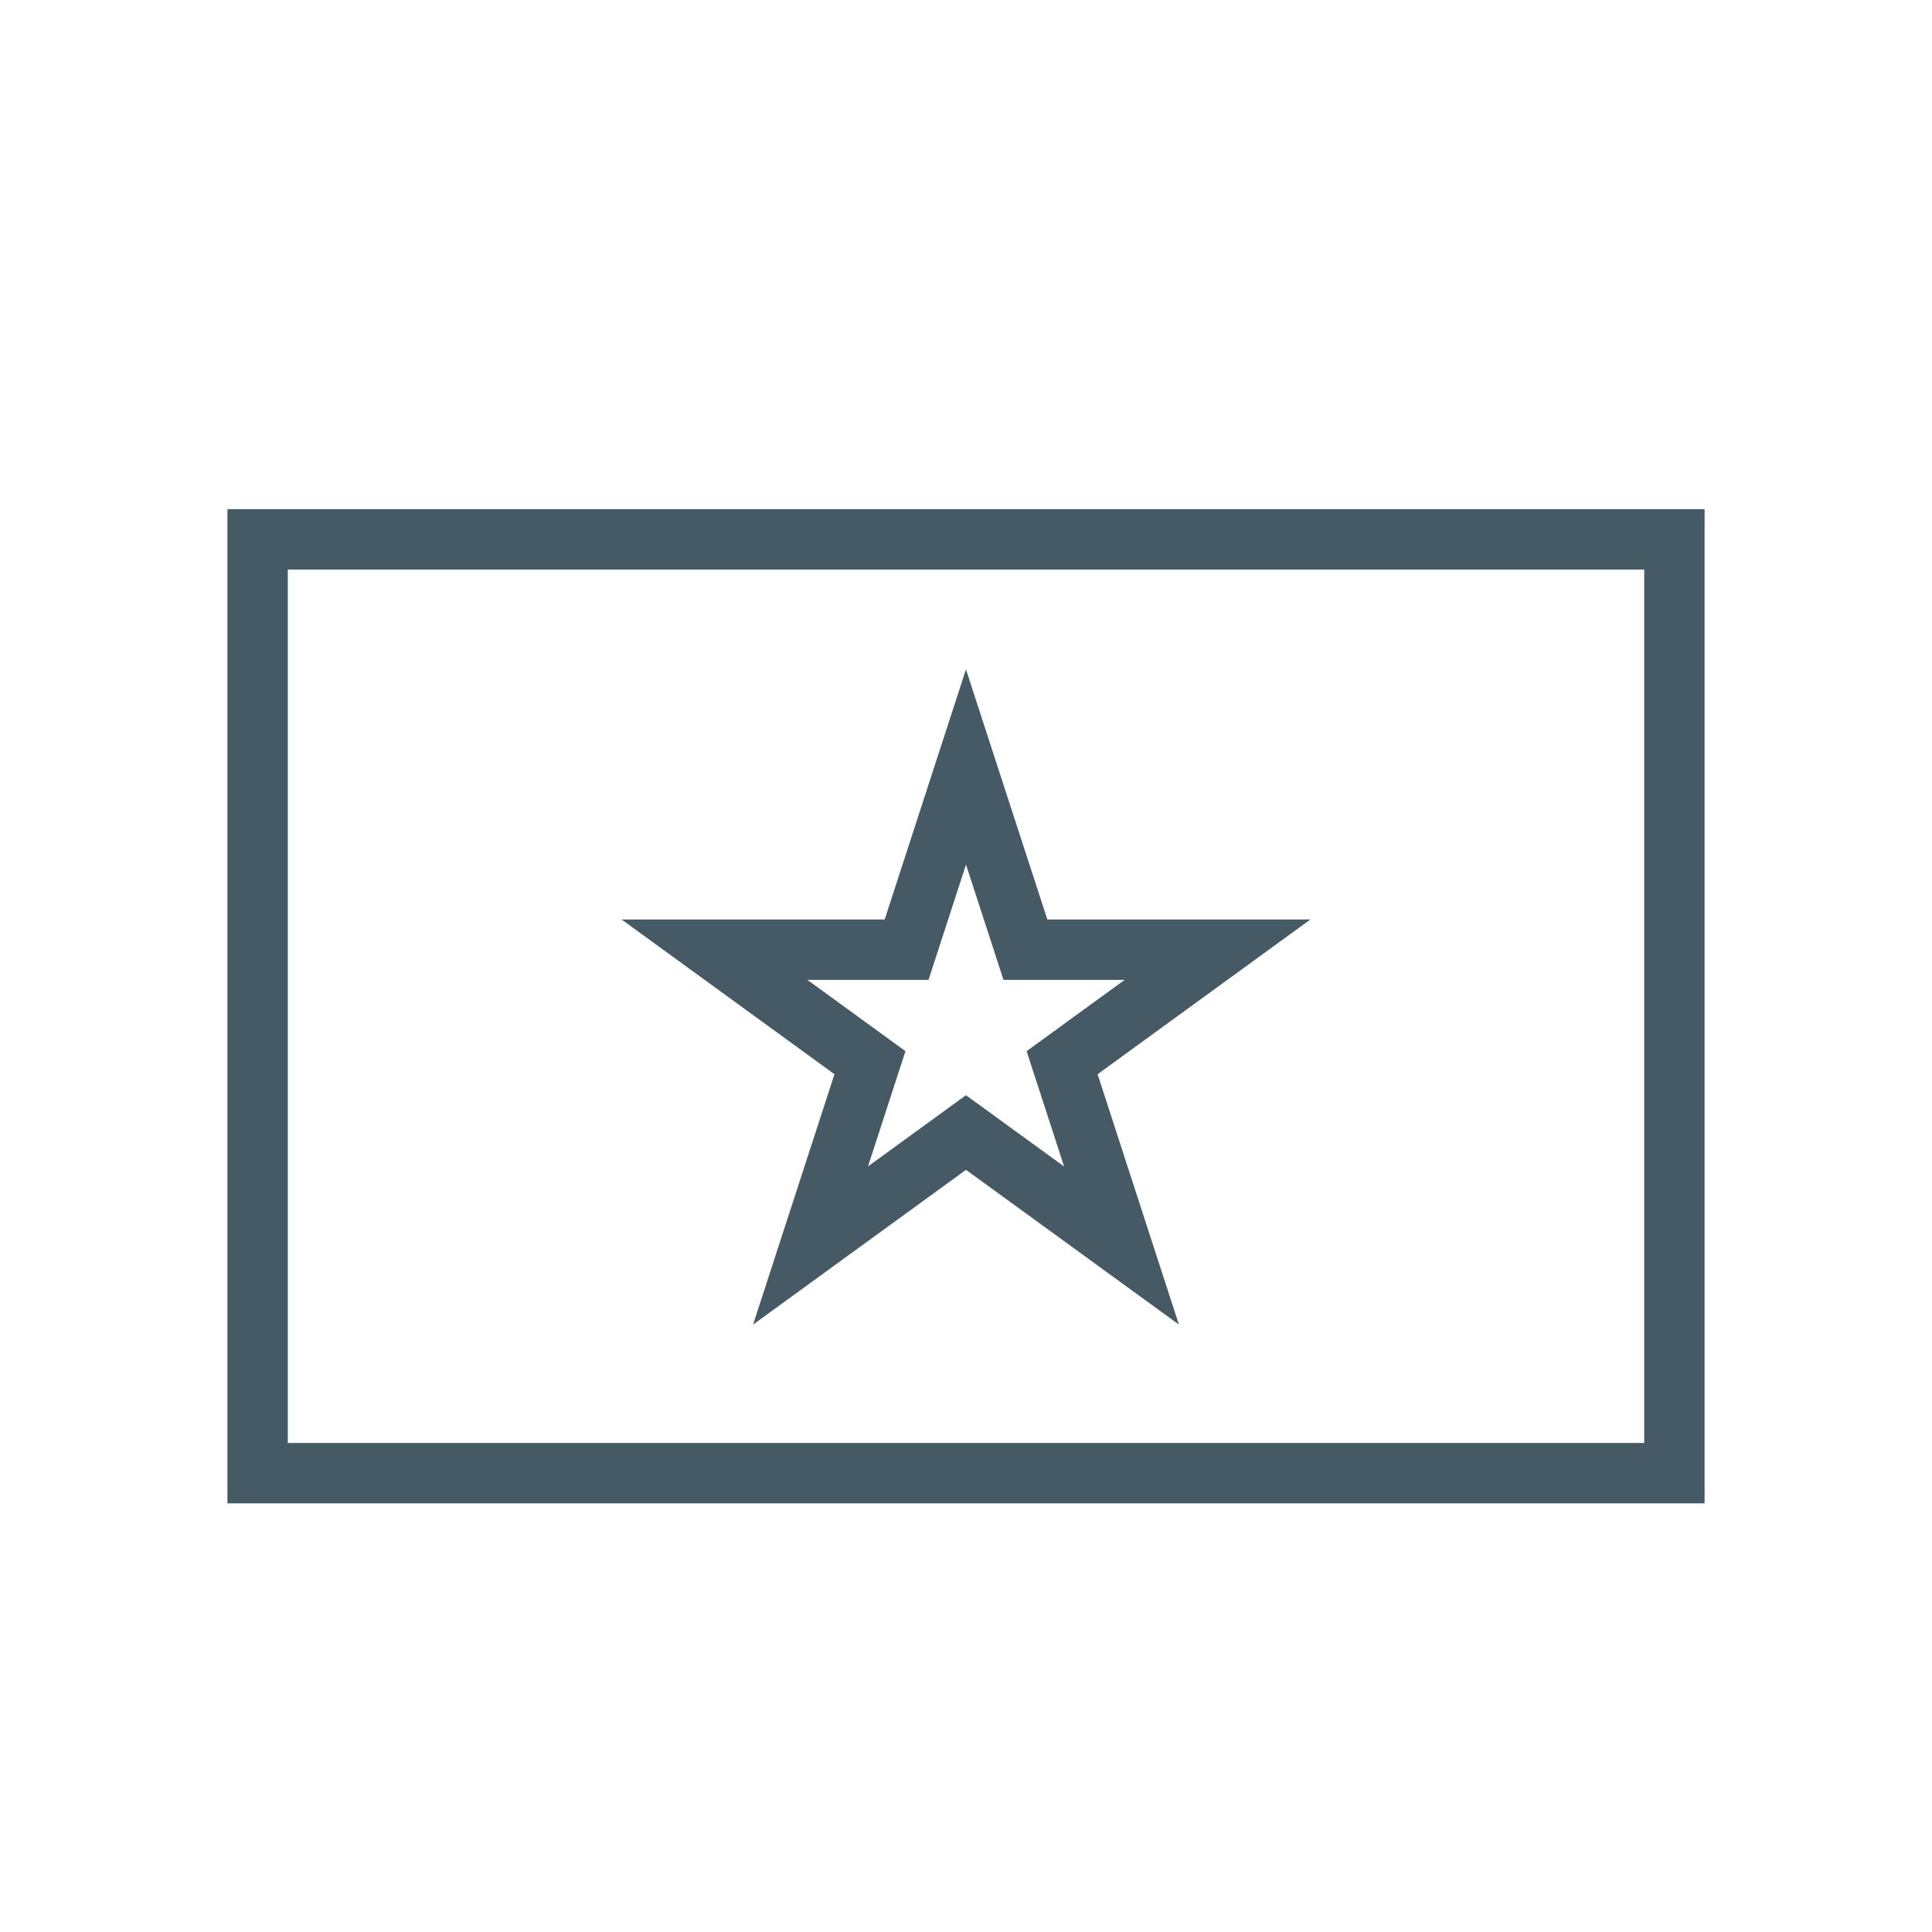 <?xml version="1.0" encoding="UTF-8"?>
<svg width="48px" height="48px" viewBox="0 0 48 48" version="1.1" xmlns="http://www.w3.org/2000/svg"
		 xmlns:xlink="http://www.w3.org/1999/xlink">
	<!-- Generator: Sketch 43.1 (39012) - http://www.bohemiancoding.com/sketch -->
	<title>vietnamese</title>
	<desc>Created with Sketch.</desc>
	<defs></defs>
	<g id="UI-KIT" stroke="none" stroke-width="1" fill="none" fill-rule="evenodd">
		<g id="vietnamese" fill-rule="nonzero" fill="#455A64">
			<path
				d="M5.65,12.65 L42.35,12.65 L42.35,37.35 L5.65,37.35 L5.65,12.65 Z M40.85,35.85 L40.85,14.15 L7.15,14.15 L7.15,35.85 L40.85,35.85 Z M23.286,18.824 L23.999,16.631 L26.021,22.844 L32.557,22.844 L27.27,26.689 L29.289,32.908 L24,29.064 L18.71,32.909 L20.732,26.689 L15.443,22.844 L21.98,22.844 L23.286,18.824 Z M23.069,24.344 L20.058,24.344 L22.496,26.116 L21.565,28.979 L23.999,27.21 L26.437,28.981 L25.506,26.116 L27.943,24.344 L24.931,24.344 L24,21.481 L23.069,24.344 Z"
				id="Combined-Shape"></path>
		</g>
	</g>
</svg>

